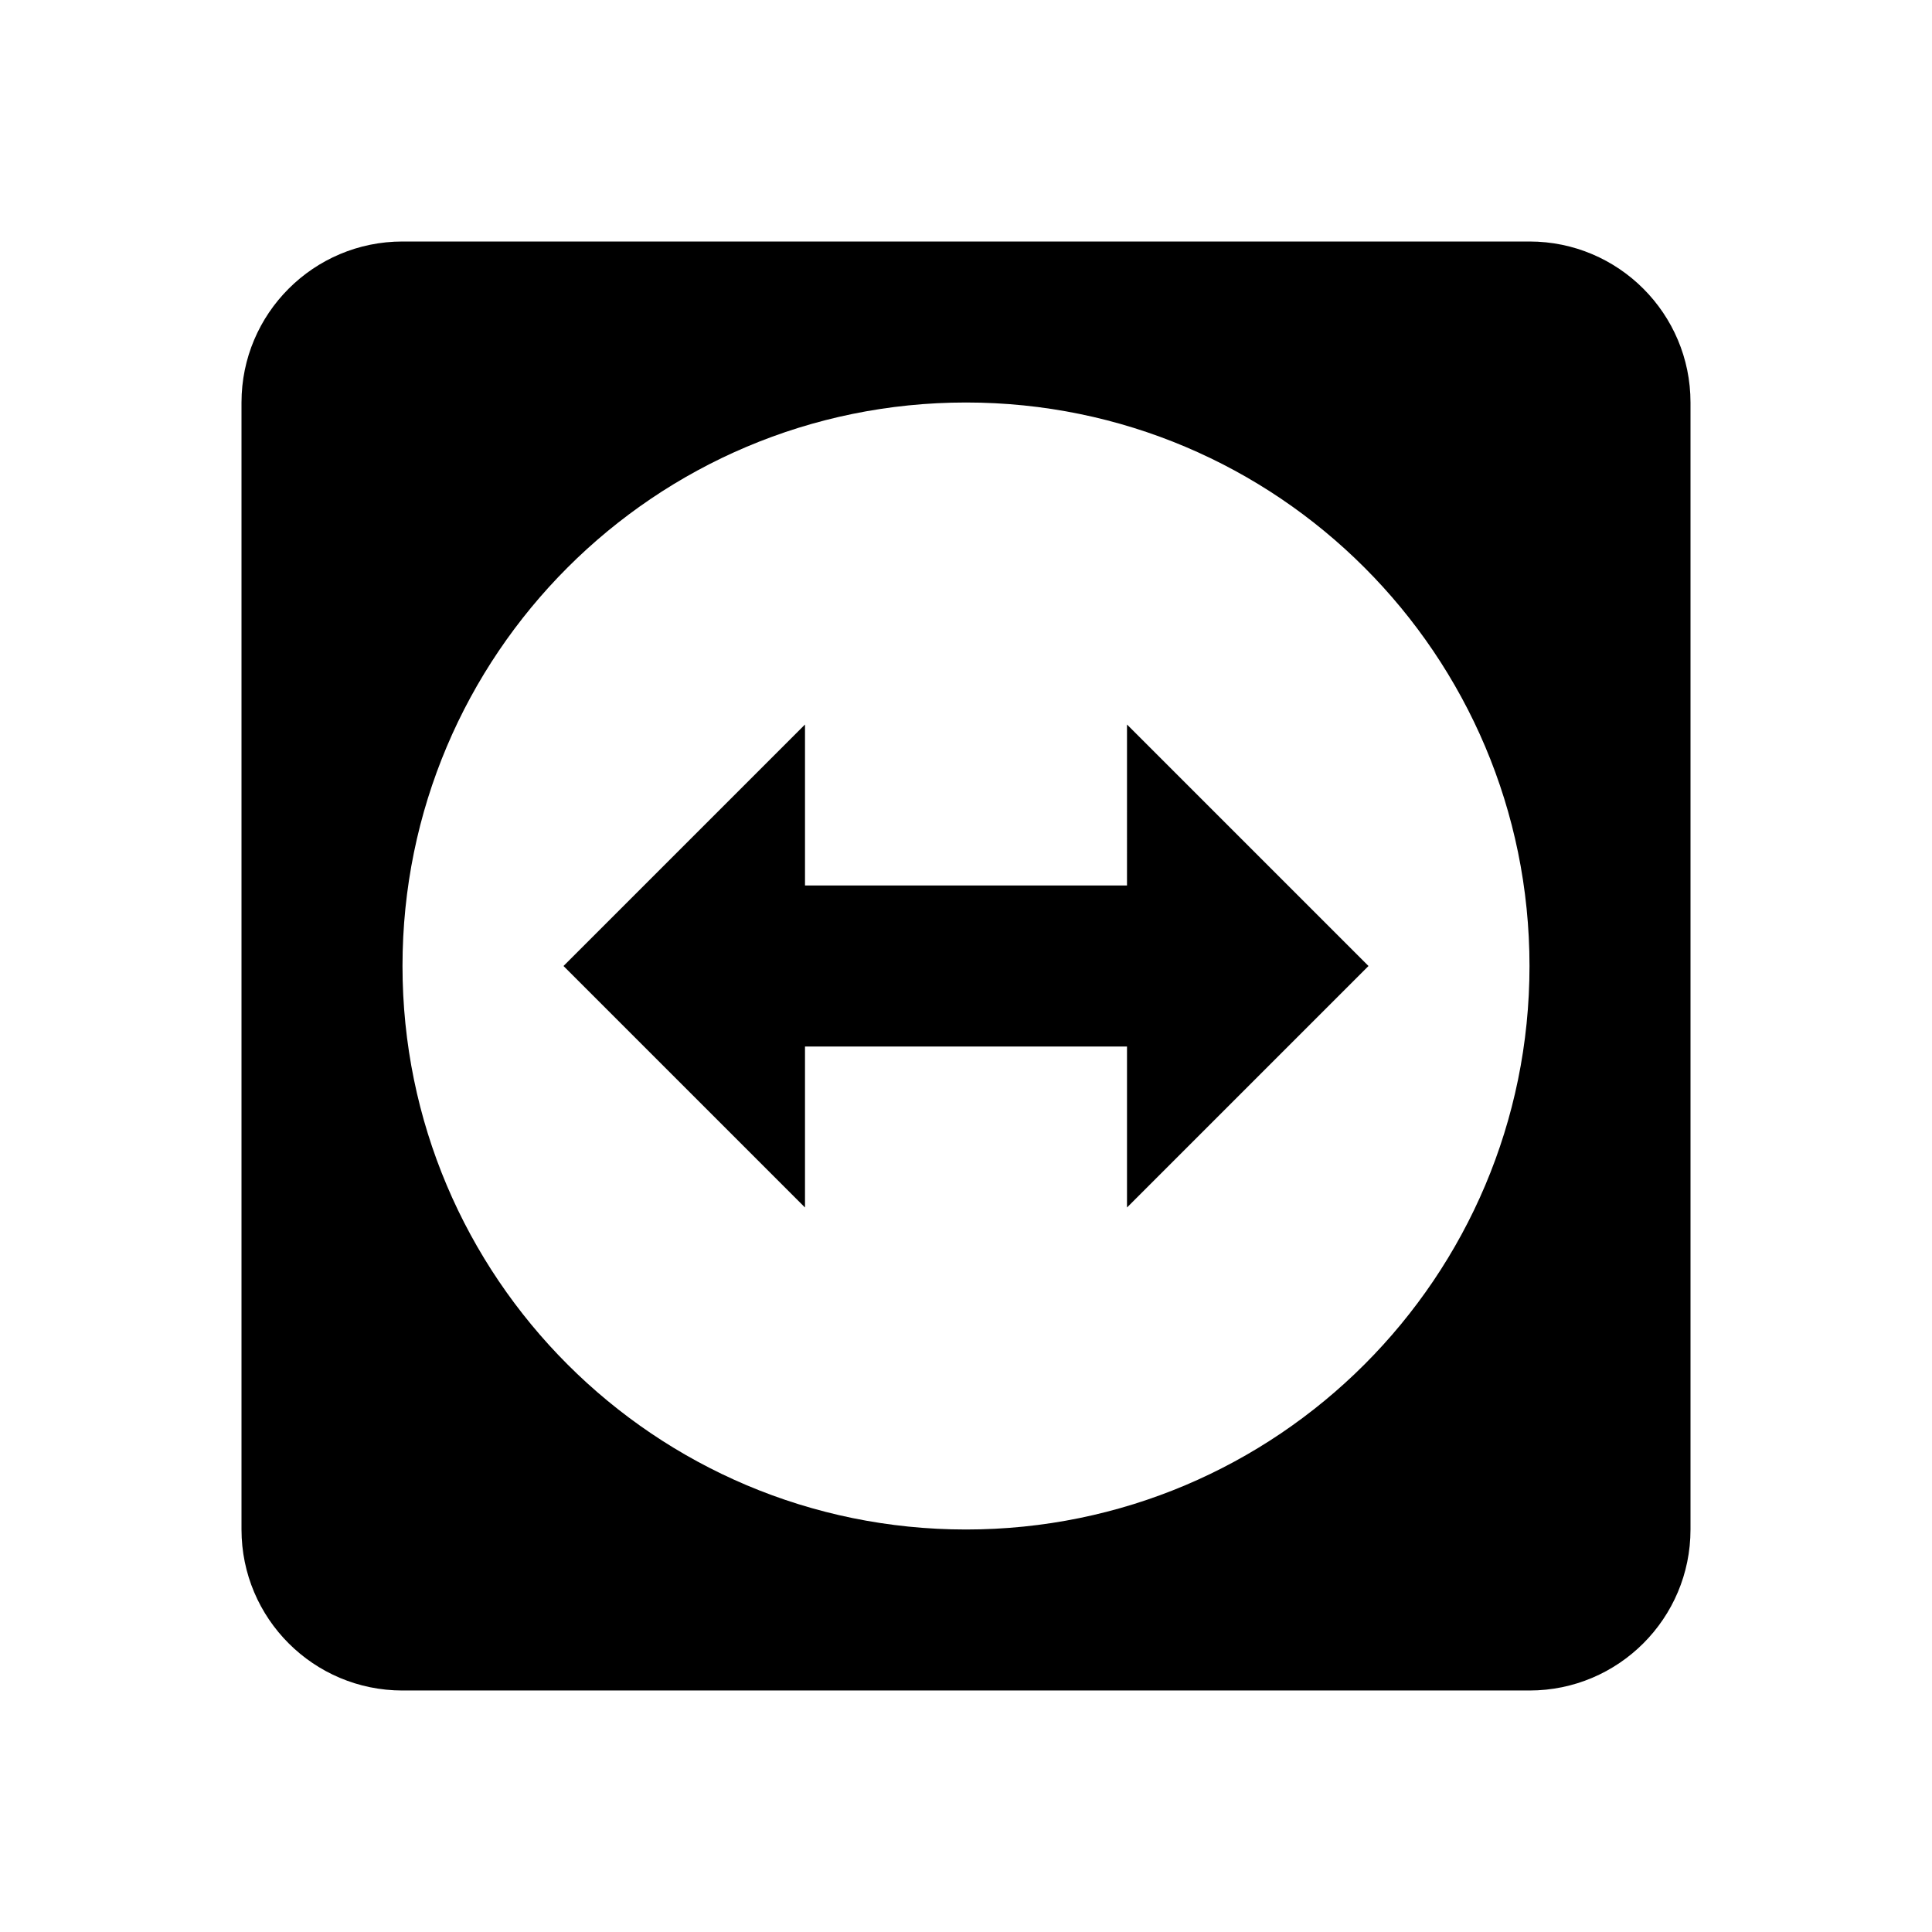 <svg xmlns="http://www.w3.org/2000/svg" version="1.1" baseProfile="full" width="24" height="24" viewBox="0 0 24.00 24.00" xml:space="preserve"><path fill="#000" fill-opacity="1" stroke-width=".2" stroke-linejoin="round" d="M19 3c1.104 0 2 .896 2 2v14c0 1.105-.896 2-2 2H5c-1.104 0-2-.895-2-2V5c0-1.104.896-2 2-2h14zm-7 2c-3.866 0-7 3.134-7 7s3.134 7 7 7 7-3.134 7-7-3.134-7-7-7zm-5 7l3-3v2h4V9l3 3-3 3v-2h-4v2l-3-3z"/></svg>